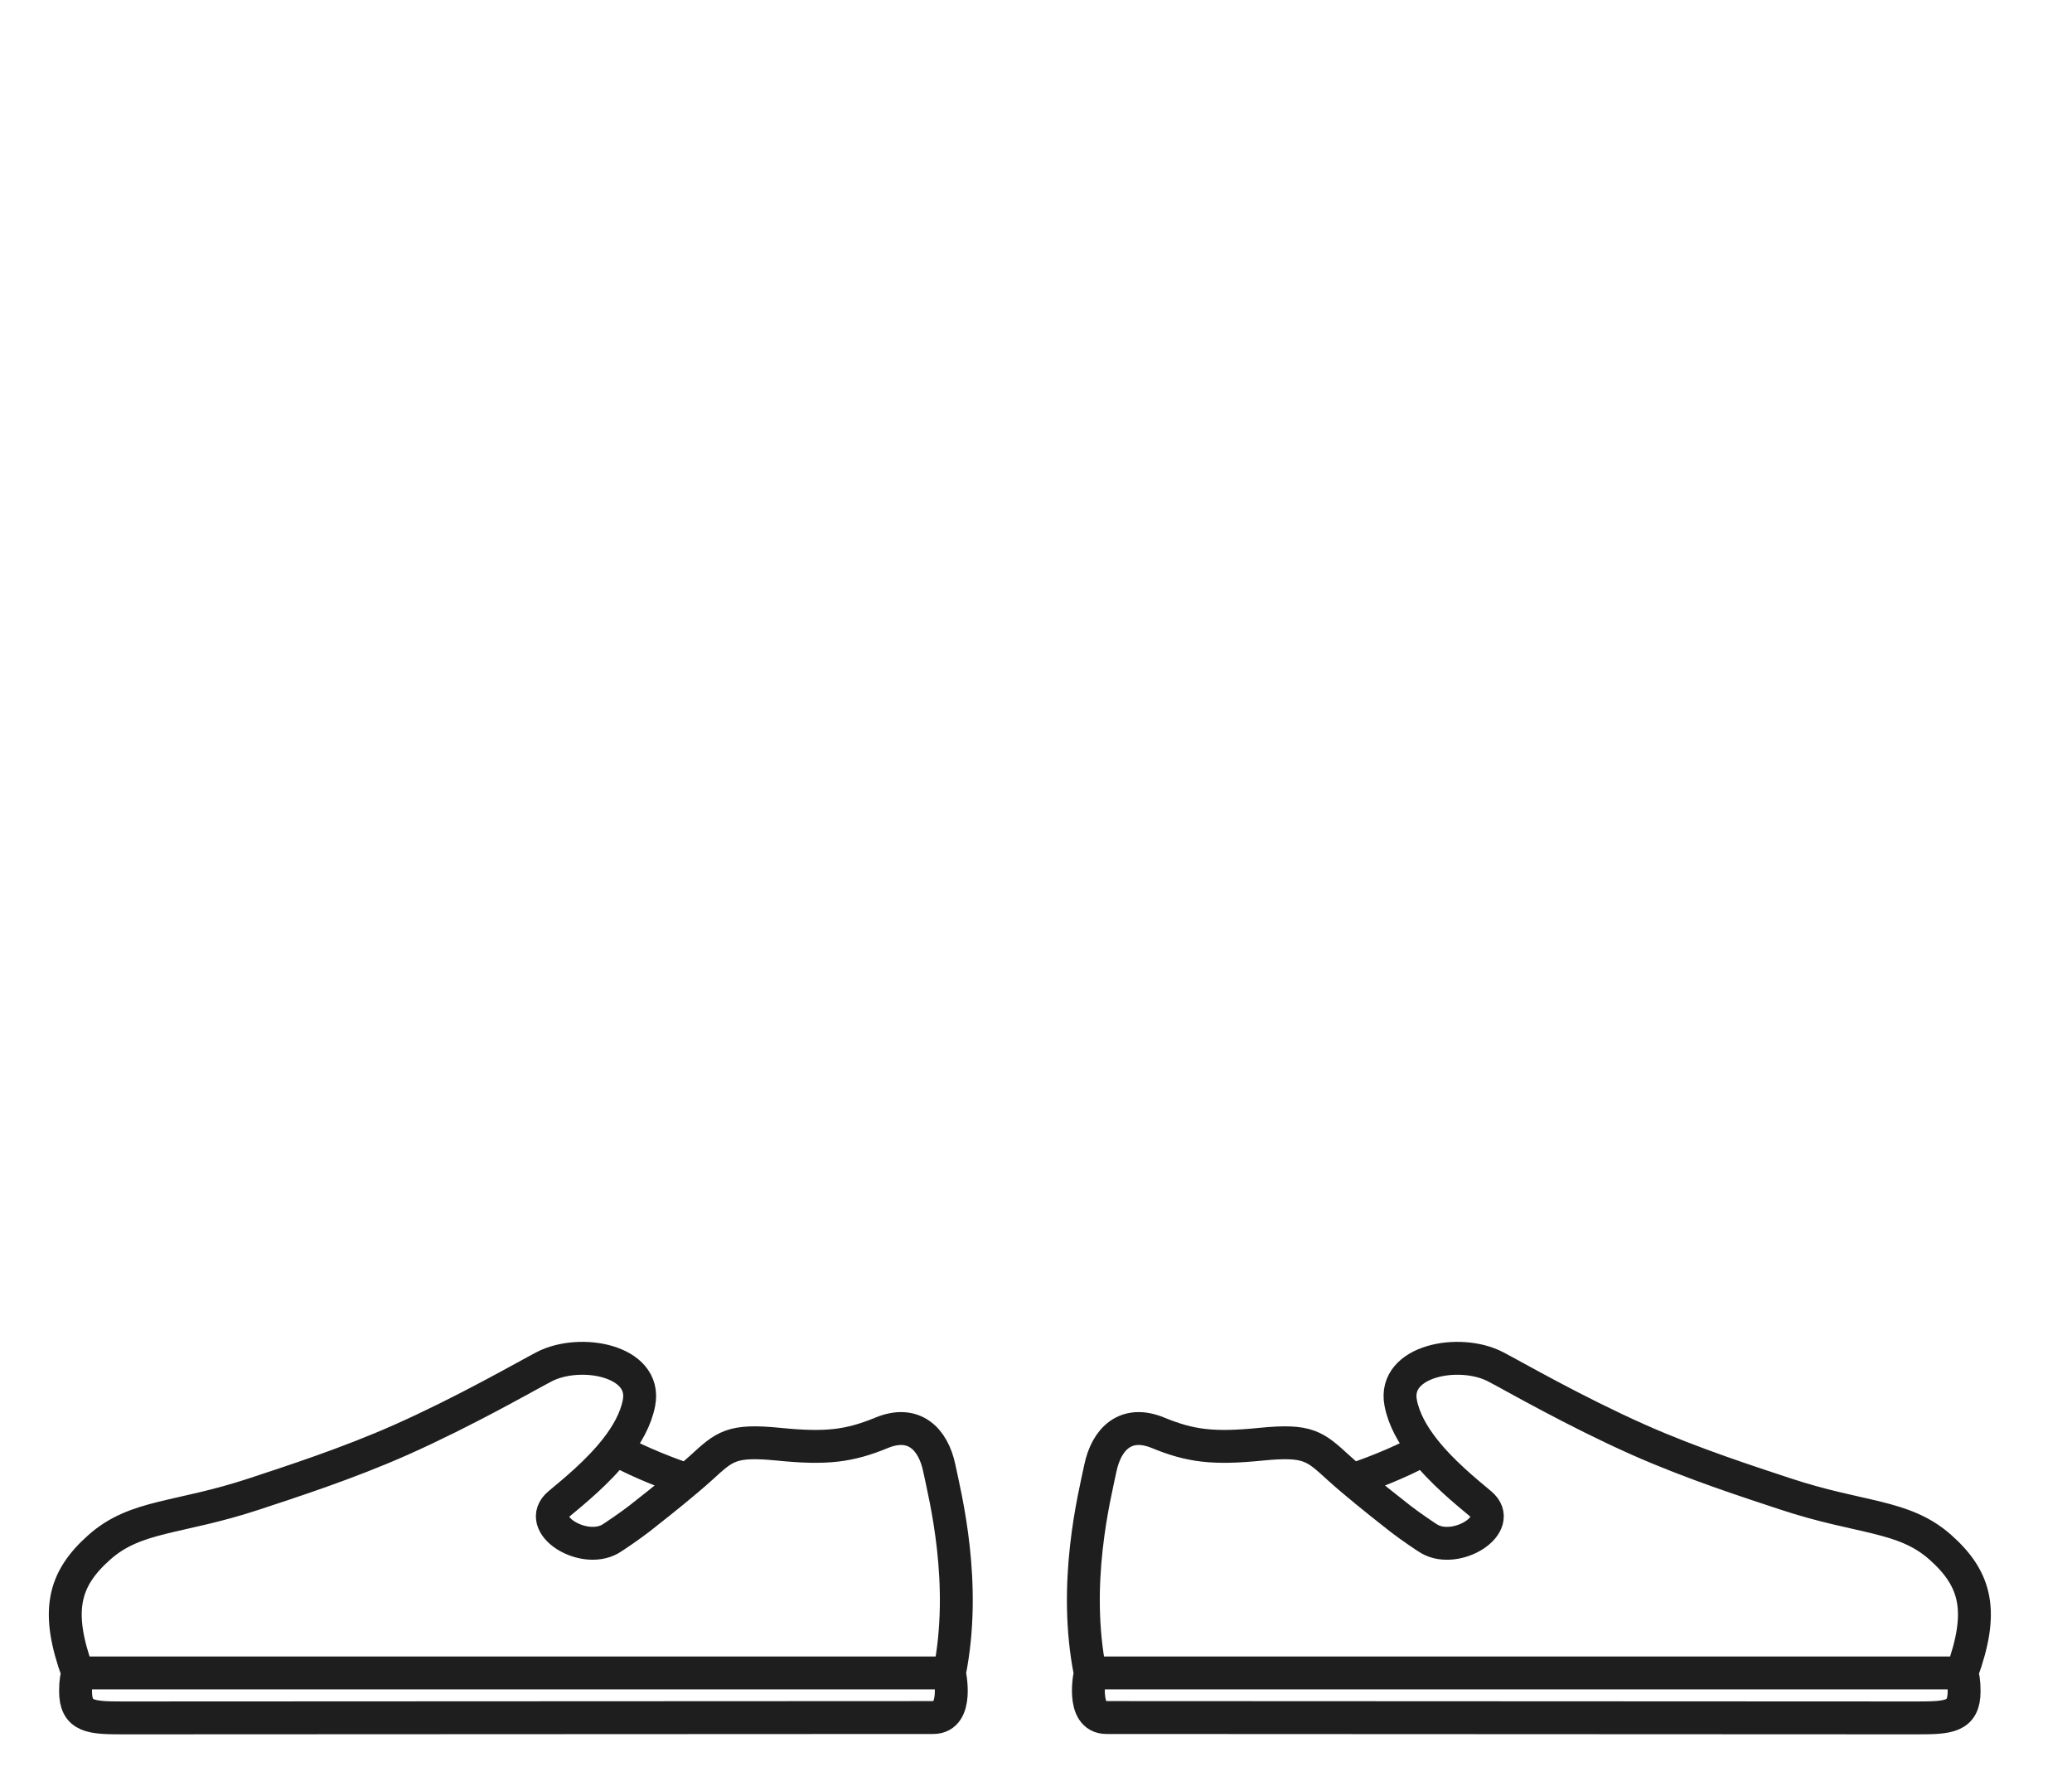 <svg width="63" height="54" viewBox="0 0 63 54" fill="none" xmlns="http://www.w3.org/2000/svg">
<path d="M2.366 50.87H28.868M2.366 50.87C1.692 49.015 1.911 48.031 3.023 47.047C4.137 46.059 5.427 46.19 7.734 45.426C8.788 45.077 10.562 44.507 12.204 43.776C14.155 42.907 15.95 41.87 16.542 41.561C17.632 40.991 19.677 41.366 19.429 42.658C19.334 43.153 19.065 43.627 18.727 44.059M2.366 50.87C2.334 50.966 2.297 51.121 2.297 51.422C2.297 52.21 2.76 52.237 3.733 52.237C5.45 52.237 27.581 52.226 28.376 52.226C29.171 52.226 28.868 50.87 28.868 50.87M28.868 50.87C29.413 48.154 28.743 45.516 28.559 44.639C28.376 43.761 27.791 43.162 26.806 43.568C25.822 43.973 25.127 44.06 23.679 43.915C22.231 43.771 22.037 43.976 21.311 44.639C21.189 44.749 21.048 44.872 20.898 44.999M18.727 44.059C19.026 44.27 20.103 44.745 20.898 44.999M18.727 44.059C18.182 44.756 17.458 45.344 16.998 45.728C16.254 46.351 17.719 47.272 18.555 46.796C18.637 46.75 19.155 46.4 19.439 46.178C19.663 46.003 20.34 45.472 20.898 44.999M59.651 50.87H33.149M59.651 50.87C60.326 49.015 60.106 48.032 58.995 47.047C57.88 46.059 56.59 46.19 54.284 45.426C53.23 45.077 51.456 44.507 49.813 43.776C47.862 42.907 46.067 41.87 45.475 41.561C44.385 40.991 42.34 41.367 42.589 42.658C42.683 43.153 42.952 43.627 43.29 44.059M59.651 50.87C59.684 50.966 59.72 51.121 59.72 51.422C59.72 52.21 59.258 52.237 58.285 52.237C56.568 52.237 34.437 52.226 33.642 52.226C32.847 52.226 33.149 50.87 33.149 50.87M33.149 50.87C32.605 48.154 33.274 45.516 33.458 44.639C33.642 43.761 34.226 43.162 35.211 43.568C36.196 43.973 36.891 44.06 38.339 43.915C39.787 43.771 39.98 43.976 40.707 44.639C40.828 44.749 40.969 44.872 41.119 44.999M43.29 44.059C42.992 44.27 41.914 44.745 41.119 44.999M43.29 44.059C43.835 44.756 44.56 45.344 45.019 45.728C45.763 46.351 44.298 47.272 43.463 46.797C43.38 46.75 42.863 46.4 42.578 46.178C42.354 46.003 41.677 45.472 41.119 44.999" stroke="#1E1E1E" stroke-linecap="round"/>
</svg>
